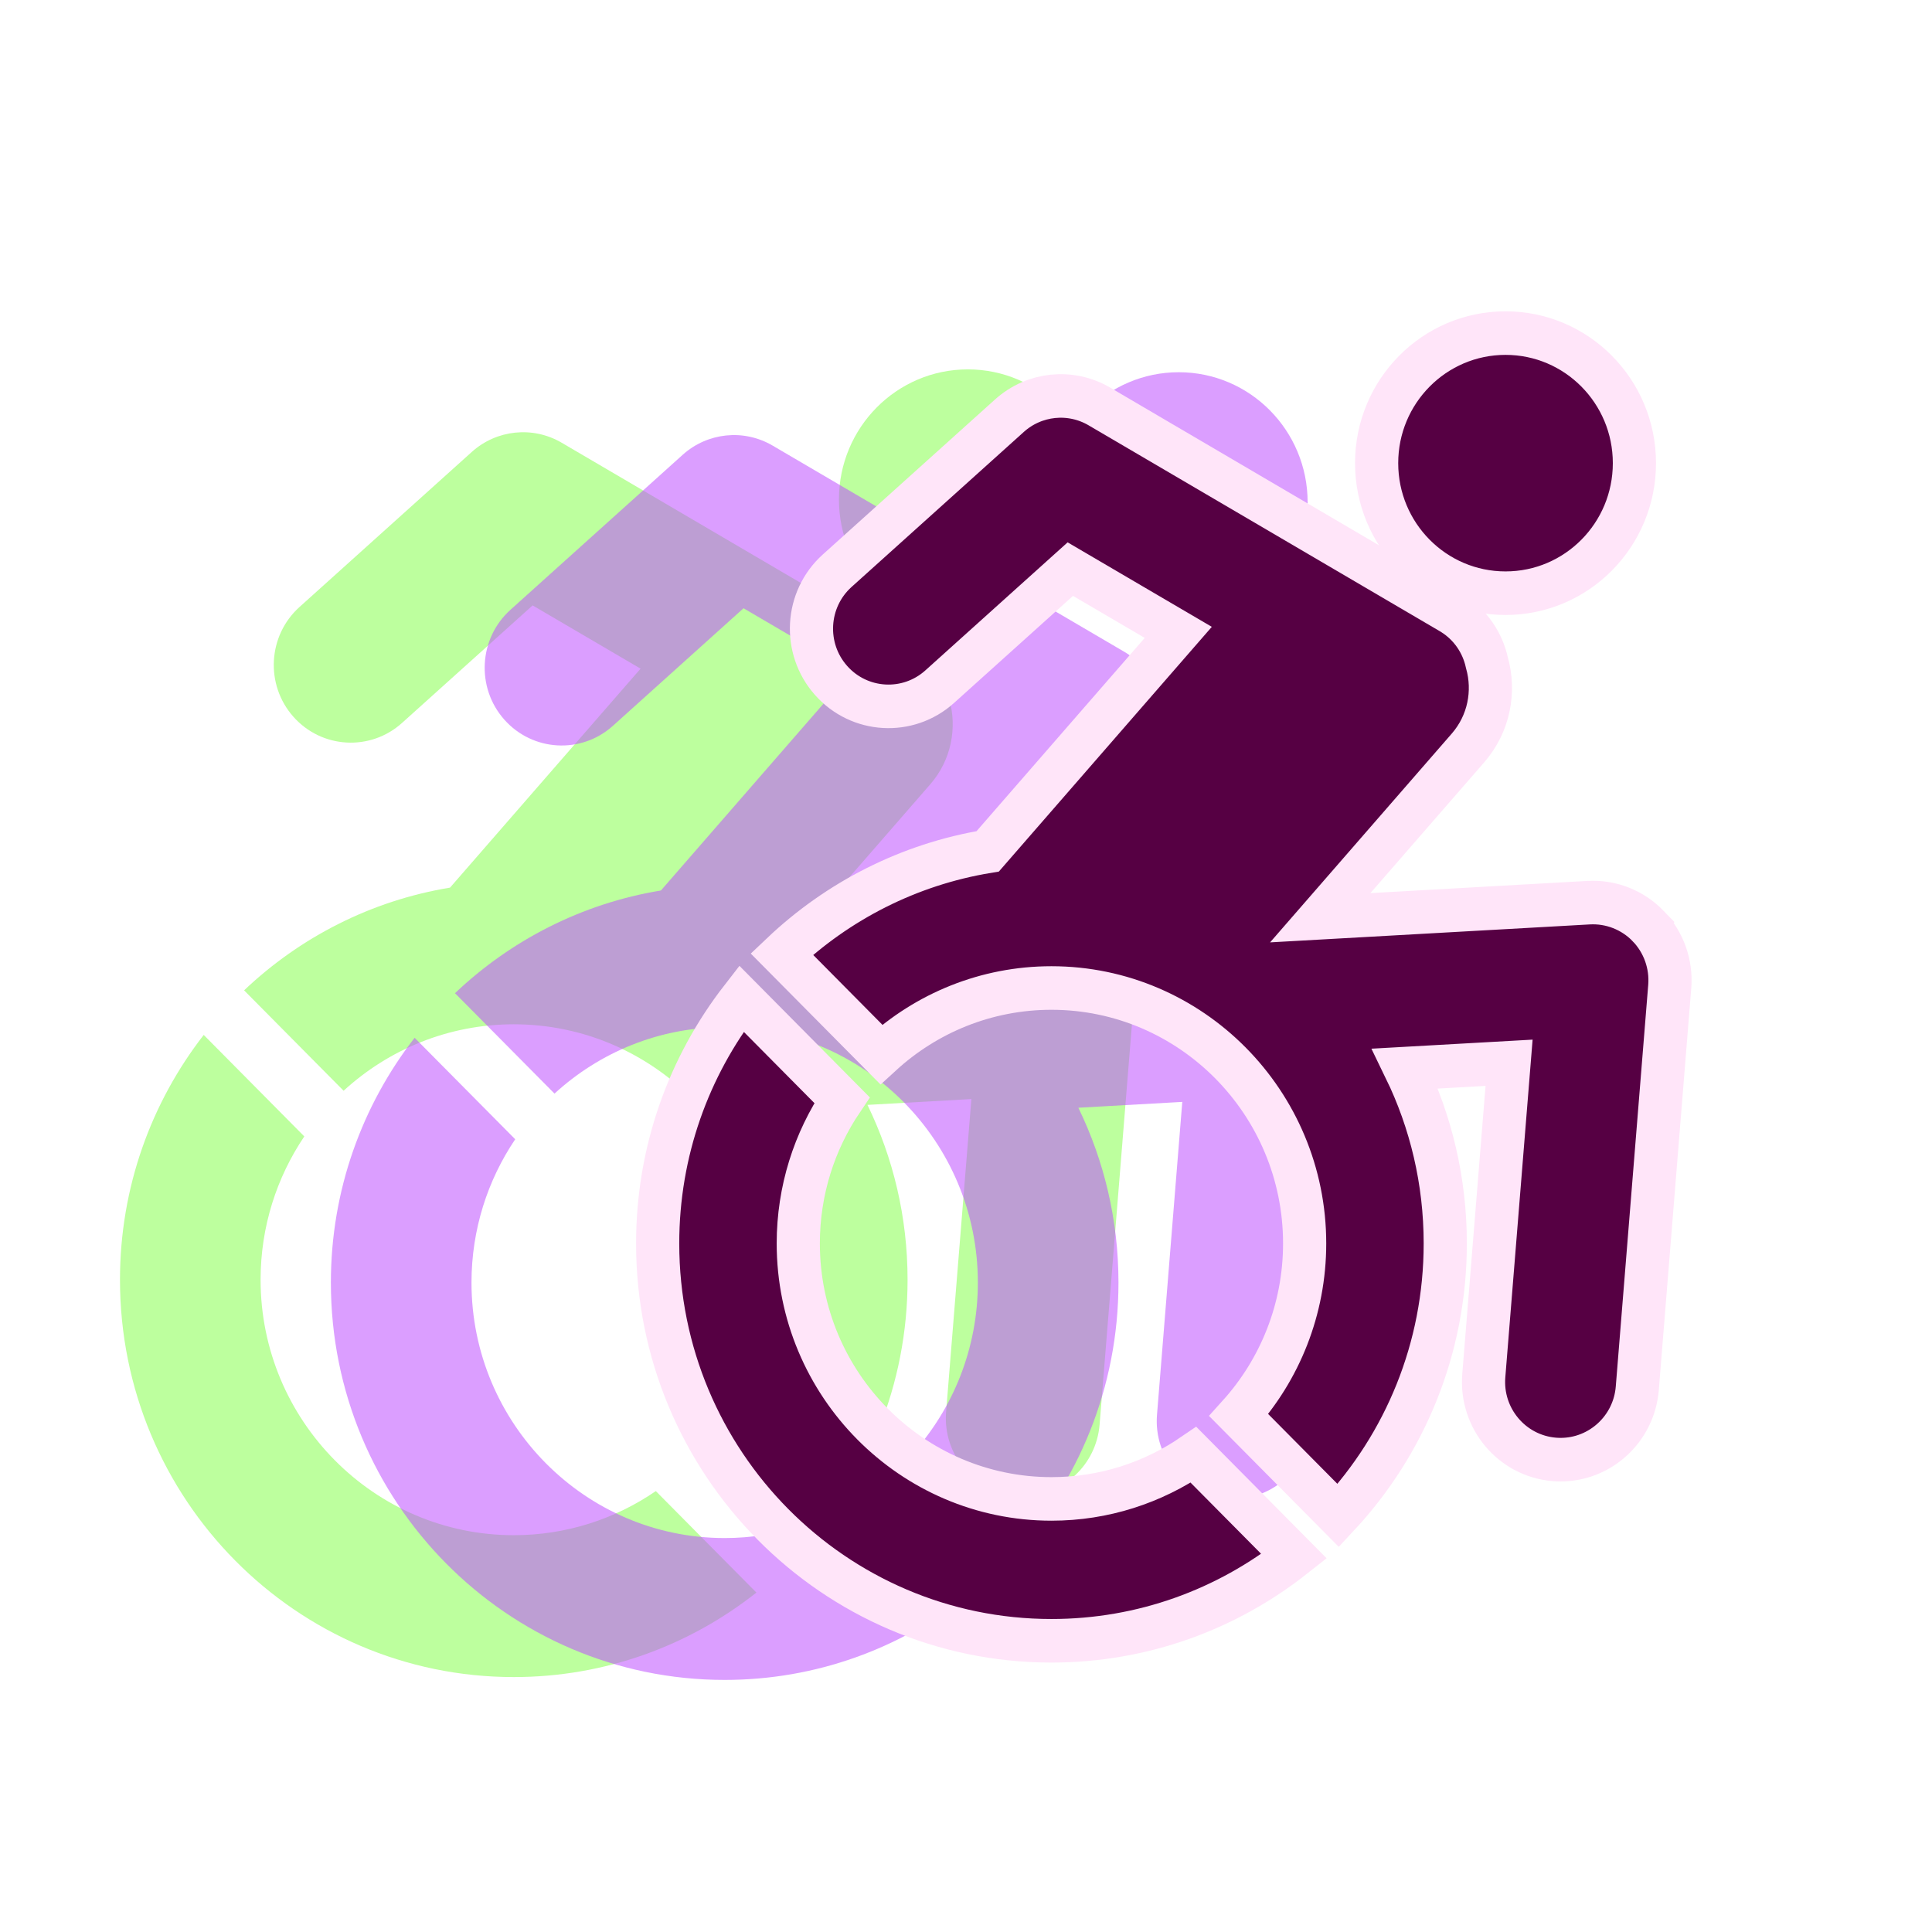 <?xml version="1.0" encoding="UTF-8" standalone="no"?>
<!-- Created with Inkscape (http://www.inkscape.org/) -->

<svg
   xmlns:dc="http://purl.org/dc/elements/1.1/"
   xmlns:cc="http://creativecommons.org/ns#"
   xmlns:rdf="http://www.w3.org/1999/02/22-rdf-syntax-ns#"
   xmlns:svg="http://www.w3.org/2000/svg"
   xmlns="http://www.w3.org/2000/svg"
   xmlns:sodipodi="http://sodipodi.sourceforge.net/DTD/sodipodi-0.dtd"
   xmlns:inkscape="http://www.inkscape.org/namespaces/inkscape"
   width="215mm"
   height="215mm"
   viewBox="0 0 215 215"
   version="1.1"
   id="svg8"
   inkscape:version="0.92.1 r15371"
   sodipodi:docname="homepage-icon-saigon.svg">
  <defs
     id="defs2">
    <filter
       inkscape:label="Wax Print"
       inkscape:menu="Textures"
       inkscape:menu-tooltip="Wax print on tissue texture"
       height="1.4"
       y="-0.2"
       width="1.4"
       x="-0.2"
       style="color-interpolation-filters:sRGB;"
       id="filter13255">
      <feGaussianBlur
         stdDeviation="3"
         in="SourceGraphic"
         result="result1"
         id="feGaussianBlur13241" />
      <feTurbulence
         type="turbulence"
         baseFrequency="0.05"
         numOctaves="5"
         result="result0"
         id="feTurbulence13243" />
      <feDisplacementMap
         in2="result0"
         in="result1"
         xChannelSelector="R"
         yChannelSelector="G"
         scale="3"
         result="result2"
         id="feDisplacementMap13245" />
      <feBlend
         result="result5"
         in="result2"
         mode="multiply"
         in2="result2"
         id="feBlend13247" />
      <feGaussianBlur
         stdDeviation="5"
         in="result2"
         result="result4"
         id="feGaussianBlur13249" />
      <feComposite
         operator="arithmetic"
         in2="result5"
         in="result4"
         k2="0.25"
         k3="1"
         k1="1"
         id="feComposite13251" />
      <feComposite
         operator="in"
         in2="result2"
         id="feComposite13253"
         result="fbSourceGraphic" />
      <feColorMatrix
         result="fbSourceGraphicAlpha"
         in="fbSourceGraphic"
         values="0 0 0 -1 0 0 0 0 -1 0 0 0 0 -1 0 0 0 0 1 0"
         id="feColorMatrix13671" />
      <feGaussianBlur
         id="feGaussianBlur13673"
         in="fbSourceGraphic"
         stdDeviation="2.67 1.96"
         result="blur1" />
      <feTurbulence
         id="feTurbulence13675"
         type="turbulence"
         baseFrequency="0.057"
         numOctaves="1"
         seed="39"
         result="turbulence" />
      <feDisplacementMap
         in2="turbulence"
         id="feDisplacementMap13677"
         in="blur1"
         xChannelSelector="R"
         yChannelSelector="G"
         scale="11.2"
         result="map" />
      <feGaussianBlur
         id="feGaussianBlur13679"
         in="map"
         stdDeviation="0.01"
         result="blur2" />
      <feComposite
         in2="map"
         id="feComposite13681"
         in="blur2"
         operator="over"
         result="fbSourceGraphic" />
      <feColorMatrix
         result="fbSourceGraphicAlpha"
         in="fbSourceGraphic"
         values="0 0 0 -1 0 0 0 0 -1 0 0 0 0 -1 0 0 0 0 1 0"
         id="feColorMatrix13683" />
      <feGaussianBlur
         id="feGaussianBlur13685"
         result="result1"
         in="fbSourceGraphic"
         stdDeviation="2" />
      <feTurbulence
         id="feTurbulence13687"
         result="result0"
         numOctaves="5"
         baseFrequency="0.05"
         type="fractalNoise" />
      <feDisplacementMap
         in2="result0"
         id="feDisplacementMap13689"
         result="result2"
         scale="10"
         yChannelSelector="G"
         xChannelSelector="R"
         in="result1" />
      <feColorMatrix
         id="feColorMatrix13691"
         values="1 0 0 0 0 0 1 0 0 0 0 0 1 0 0 0 0 0 10 0 "
         result="result3" />
      <feBlend
         in2="result3"
         id="feBlend13693"
         mode="multiply"
         in="result2"
         result="result5" />
      <feGaussianBlur
         id="feGaussianBlur13695"
         result="result4"
         in="result3"
         stdDeviation="5" />
      <feComposite
         in2="result5"
         id="feComposite13697"
         k1="0.5"
         k3="1.5"
         k2="0.15"
         in="result4"
         operator="arithmetic"
         result="result6" />
      <feComposite
         in2="result4"
         id="feComposite13699"
         operator="in"
         in="result6"
         result="fbSourceGraphic" />
      <feColorMatrix
         result="fbSourceGraphicAlpha"
         in="fbSourceGraphic"
         values="0 0 0 -1 0 0 0 0 -1 0 0 0 0 -1 0 0 0 0 1 0"
         id="feColorMatrix16441" />
      <feGaussianBlur
         id="feGaussianBlur16443"
         result="result1"
         in="fbSourceGraphic"
         stdDeviation="2" />
      <feTurbulence
         id="feTurbulence16445"
         result="result0"
         numOctaves="5"
         baseFrequency="0.05"
         type="fractalNoise" />
      <feDisplacementMap
         in2="result0"
         id="feDisplacementMap16447"
         result="result2"
         scale="10"
         yChannelSelector="G"
         xChannelSelector="R"
         in="result1" />
      <feColorMatrix
         id="feColorMatrix16449"
         values="1 0 0 0 0 0 1 0 0 0 0 0 1 0 0 0 0 0 10 0 "
         result="result3" />
      <feBlend
         in2="result3"
         id="feBlend16451"
         mode="multiply"
         in="result2"
         result="result5" />
      <feGaussianBlur
         id="feGaussianBlur16453"
         result="result4"
         in="result3"
         stdDeviation="5" />
      <feComposite
         in2="result5"
         id="feComposite16455"
         k1="0.5"
         k3="1.5"
         k2="0.15"
         in="result4"
         operator="arithmetic"
         result="result6" />
      <feComposite
         in2="result4"
         id="feComposite16457"
         operator="in"
         in="result6" />
    </filter>
    <filter
       inkscape:label="Watercolor"
       inkscape:menu="Textures"
       inkscape:menu-tooltip="Cloudy watercolor effect"
       height="2"
       y="-0.5"
       width="1.6"
       x="-0.3"
       style="color-interpolation-filters:sRGB;"
       id="filter13273">
      <feGaussianBlur
         result="result1"
         in="SourceGraphic"
         stdDeviation="2"
         id="feGaussianBlur13257" />
      <feTurbulence
         result="result0"
         numOctaves="5"
         baseFrequency="0.05"
         type="fractalNoise"
         id="feTurbulence13259" />
      <feDisplacementMap
         result="result2"
         scale="10"
         yChannelSelector="G"
         xChannelSelector="R"
         in="result1"
         in2="result0"
         id="feDisplacementMap13261" />
      <feColorMatrix
         values="1 0 0 0 0 0 1 0 0 0 0 0 1 0 0 0 0 0 10 0 "
         result="result3"
         id="feColorMatrix13263" />
      <feBlend
         mode="multiply"
         in="result2"
         result="result5"
         in2="result3"
         id="feBlend13265" />
      <feGaussianBlur
         result="result4"
         in="result3"
         stdDeviation="5"
         id="feGaussianBlur13267" />
      <feComposite
         k1="0.5"
         k3="1.5"
         k2="0.15"
         in="result4"
         in2="result5"
         operator="arithmetic"
         result="result6"
         id="feComposite13269" />
      <feComposite
         operator="in"
         in="result6"
         in2="result4"
         id="feComposite13271"
         result="fbSourceGraphic" />
      <feColorMatrix
         result="fbSourceGraphicAlpha"
         in="fbSourceGraphic"
         values="0 0 0 -1 0 0 0 0 -1 0 0 0 0 -1 0 0 0 0 1 0"
         id="feColorMatrix13313" />
      <feGaussianBlur
         id="feGaussianBlur13315"
         stdDeviation="15"
         result="result8"
         in="fbSourceGraphic" />
      <feTurbulence
         id="feTurbulence13317"
         seed="27"
         result="result7"
         type="fractalNoise"
         numOctaves="5"
         baseFrequency="0.025" />
      <feComposite
         in2="result8"
         id="feComposite13319"
         result="result6"
         operator="over"
         in="result7" />
      <feColorMatrix
         id="feColorMatrix13321"
         result="result9"
         values="1 0 0 0 0 0 1 0 0 0 0 0 1 0 0 0 0 0 6 -4 " />
      <feDisplacementMap
         in2="result9"
         id="feDisplacementMap13323"
         in="result7"
         xChannelSelector="A"
         yChannelSelector="A"
         scale="45"
         result="result4" />
      <feComposite
         in2="result4"
         id="feComposite13325"
         result="result2"
         operator="in"
         in="result8" />
      <feComposite
         in2="result9"
         id="feComposite13327"
         result="fbSourceGraphic"
         in="result2"
         operator="in" />
      <feComposite
         in2="fbSourceGraphic"
         id="feComposite13329"
         operator="arithmetic"
         k2="1"
         k1="0.5"
         in="fbSourceGraphic"
         result="result91" />
      <feBlend
         in2="result91"
         id="feBlend13331"
         in="fbSourceGraphic"
         mode="multiply" />
    </filter>
    <filter
       inkscape:label="Watercolor"
       inkscape:menu="Textures"
       inkscape:menu-tooltip="Cloudy watercolor effect"
       height="2"
       y="-0.5"
       width="1.6"
       x="-0.3"
       style="color-interpolation-filters:sRGB;"
       id="filter13291">
      <feGaussianBlur
         result="result1"
         in="SourceGraphic"
         stdDeviation="2"
         id="feGaussianBlur13275" />
      <feTurbulence
         result="result0"
         numOctaves="5"
         baseFrequency="0.05"
         type="fractalNoise"
         id="feTurbulence13277" />
      <feDisplacementMap
         result="result2"
         scale="10"
         yChannelSelector="G"
         xChannelSelector="R"
         in="result1"
         in2="result0"
         id="feDisplacementMap13279" />
      <feColorMatrix
         values="1 0 0 0 0 0 1 0 0 0 0 0 1 0 0 0 0 0 10 0 "
         result="result3"
         id="feColorMatrix13281" />
      <feBlend
         mode="multiply"
         in="result2"
         result="result5"
         in2="result3"
         id="feBlend13283" />
      <feGaussianBlur
         result="result4"
         in="result3"
         stdDeviation="5"
         id="feGaussianBlur13285" />
      <feComposite
         k1="0.5"
         k3="1.5"
         k2="0.15"
         in="result4"
         in2="result5"
         operator="arithmetic"
         result="result6"
         id="feComposite13287" />
      <feComposite
         operator="in"
         in="result6"
         in2="result4"
         id="feComposite13289"
         result="fbSourceGraphic" />
      <feColorMatrix
         result="fbSourceGraphicAlpha"
         in="fbSourceGraphic"
         values="0 0 0 -1 0 0 0 0 -1 0 0 0 0 -1 0 0 0 0 1 0"
         id="feColorMatrix13293" />
      <feGaussianBlur
         id="feGaussianBlur13295"
         stdDeviation="15"
         result="result8"
         in="fbSourceGraphic" />
      <feTurbulence
         id="feTurbulence13297"
         seed="27"
         result="result7"
         type="fractalNoise"
         numOctaves="5"
         baseFrequency="0.025" />
      <feComposite
         in2="result8"
         id="feComposite13299"
         result="result6"
         operator="over"
         in="result7" />
      <feColorMatrix
         id="feColorMatrix13301"
         result="result9"
         values="1 0 0 0 0 0 1 0 0 0 0 0 1 0 0 0 0 0 6 -4 " />
      <feDisplacementMap
         in2="result9"
         id="feDisplacementMap13303"
         in="result7"
         xChannelSelector="A"
         yChannelSelector="A"
         scale="45"
         result="result4" />
      <feComposite
         in2="result4"
         id="feComposite13305"
         result="result2"
         operator="in"
         in="result8" />
      <feComposite
         in2="result9"
         id="feComposite13307"
         result="fbSourceGraphic"
         in="result2"
         operator="in" />
      <feComposite
         in2="fbSourceGraphic"
         id="feComposite13309"
         operator="arithmetic"
         k2="1"
         k1="0.5"
         in="fbSourceGraphic"
         result="result91" />
      <feBlend
         in2="result91"
         id="feBlend13311"
         in="fbSourceGraphic"
         mode="multiply" />
    </filter>
  </defs>
  <sodipodi:namedview
     id="base"
     pagecolor="#ffffff"
     bordercolor="#666666"
     borderopacity="1.0"
     inkscape:pageopacity="0.0"
     inkscape:pageshadow="2"
     inkscape:zoom="0.7"
     inkscape:cx="-20.689448"
     inkscape:cy="331.42857"
     inkscape:document-units="mm"
     inkscape:current-layer="layer1"
     showgrid="false"
     inkscape:window-width="1920"
     inkscape:window-height="986"
     inkscape:window-x="-11"
     inkscape:window-y="-11"
     inkscape:window-maximized="1"
     showguides="true"
     inkscape:guide-bbox="true">
    <sodipodi:guide
       position="86.935,-77.485"
       orientation="0,1"
       id="guide12695"
       inkscape:locked="false" />
  </sodipodi:namedview>
  <g
     inkscape:label="Layer 1"
     inkscape:groupmode="layer"
     id="layer1"
     style="display:inline"
     transform="translate(0,-82)">
    <g
       id="g4505-7-4"
       transform="matrix(0.223,0,0,0.225,-62.307,106.384)"
       style="display:inline;fill:#87ff4d;fill-opacity:0.544;stroke:none;stroke-width:21.545;stroke-linecap:round;stroke-miterlimit:3.9;stroke-dasharray:none;stroke-opacity:0.669;paint-order:stroke markers fill;">
      <path
         id="path4499-0-8"
         d="M 833.556,367.574 C 825.803,359.619 814.97,355.419 803.9,356.025 l -133.981,7.458 73.733,-83.975 c 10.504,-11.962 13.505,-27.908 9.444,-42.157 -2.143,-9.764 -8.056,-18.648 -17.14,-24.324 -0.279,-0.199 -176.247,-102.423 -176.247,-102.423 -14.369,-8.347 -32.475,-6.508 -44.875,4.552 l -85.958,76.676 c -15.837,14.126 -17.224,38.416 -3.097,54.254 14.128,15.836 38.419,17.227 54.255,3.096 l 65.168,-58.131 53.874,31.285 -95.096,108.305 c -39.433,6.431 -74.913,24.602 -102.765,50.801 l 49.66,49.66 c 22.449,-20.412 52.256,-32.871 84.918,-32.871 69.667,0 126.346,56.68 126.346,126.348 0,32.662 -12.459,62.467 -32.869,84.916 l 49.657,49.66 c 33.08,-35.166 53.382,-82.484 53.382,-134.576 0,-31.035 -7.205,-60.384 -20.016,-86.482 l 51.861,-2.889 -12.616,154.75 c -1.725,21.152 14.027,39.695 35.18,41.422 1.059,0.086 2.116,0.127 3.163,0.127 19.806,0 36.621,-15.219 38.257,-35.306 l 16.193,-198.685 c 0.904,-11.071 -3.026,-21.989 -10.775,-29.942 z"
         inkscape:connector-curvature="0"
         style="fill:#87ff4d;fill-opacity:0.544;stroke:none;stroke-width:21.545;stroke-linecap:round;stroke-miterlimit:3.9;stroke-dasharray:none;stroke-opacity:0.669;paint-order:stroke markers fill;" />
      <path
         id="path4501-8-7"
         d="m 762.384,202.965 c 35.523,0 64.317,-28.797 64.317,-64.322 0,-35.523 -28.794,-64.323 -64.317,-64.323 -35.527,0 -64.323,28.8 -64.323,64.323 0,35.525 28.795,64.322 64.323,64.322 z"
         inkscape:connector-curvature="0"
         style="fill:#87ff4d;fill-opacity:0.544;stroke:none;stroke-width:21.545;stroke-linecap:round;stroke-miterlimit:3.9;stroke-dasharray:none;stroke-opacity:0.669;paint-order:stroke markers fill;" />
      <path
         id="path4503-3-6"
         d="m 535.794,650.926 c -69.668,0 -126.348,-56.68 -126.348,-126.348 0,-26.256 8.056,-50.66 21.817,-70.887 l -50.196,-50.195 c -26.155,33.377 -41.791,75.393 -41.791,121.082 0,108.535 87.983,196.517 196.518,196.517 45.691,0 87.703,-15.636 121.079,-41.792 L 606.678,629.11 c -20.226,13.757 -44.63,21.816 -70.884,21.816 z"
         inkscape:connector-curvature="0"
         style="fill:#87ff4d;fill-opacity:0.544;stroke:none;stroke-width:21.545;stroke-linecap:round;stroke-miterlimit:3.9;stroke-dasharray:none;stroke-opacity:0.669;paint-order:stroke markers fill;" />
    </g>
    <g
       id="g4505-7"
       transform="matrix(0.223,0,0,0.225,-38.837,106.701)"
       style="display:inline;fill:#be4dff;fill-opacity:0.544;stroke:none;stroke-width:21.545;stroke-linecap:round;stroke-miterlimit:3.9;stroke-dasharray:none;stroke-opacity:0.669;paint-order:stroke markers fill;">
      <path
         id="path4499-0"
         d="M 833.556,367.574 C 825.803,359.619 814.97,355.419 803.9,356.025 l -133.981,7.458 73.733,-83.975 c 10.504,-11.962 13.505,-27.908 9.444,-42.157 -2.143,-9.764 -8.056,-18.648 -17.14,-24.324 -0.279,-0.199 -176.247,-102.423 -176.247,-102.423 -14.369,-8.347 -32.475,-6.508 -44.875,4.552 l -85.958,76.676 c -15.837,14.126 -17.224,38.416 -3.097,54.254 14.128,15.836 38.419,17.227 54.255,3.096 l 65.168,-58.131 53.874,31.285 -95.096,108.305 c -39.433,6.431 -74.913,24.602 -102.765,50.801 l 49.66,49.66 c 22.449,-20.412 52.256,-32.871 84.918,-32.871 69.667,0 126.346,56.68 126.346,126.348 0,32.662 -12.459,62.467 -32.869,84.916 l 49.657,49.66 c 33.08,-35.166 53.382,-82.484 53.382,-134.576 0,-31.035 -7.205,-60.384 -20.016,-86.482 l 51.861,-2.889 -12.616,154.75 c -1.725,21.152 14.027,39.695 35.18,41.422 1.059,0.086 2.116,0.127 3.163,0.127 19.806,0 36.621,-15.219 38.257,-35.306 l 16.193,-198.685 c 0.904,-11.071 -3.026,-21.989 -10.775,-29.942 z"
         inkscape:connector-curvature="0"
         style="fill:#be4dff;fill-opacity:0.544;stroke:none;stroke-width:21.545;stroke-linecap:round;stroke-miterlimit:3.9;stroke-dasharray:none;stroke-opacity:0.669;paint-order:stroke markers fill;" />
      <path
         id="path4501-8"
         d="m 762.384,202.965 c 35.523,0 64.317,-28.797 64.317,-64.322 0,-35.523 -28.794,-64.323 -64.317,-64.323 -35.527,0 -64.323,28.8 -64.323,64.323 0,35.525 28.795,64.322 64.323,64.322 z"
         inkscape:connector-curvature="0"
         style="fill:#be4dff;fill-opacity:0.544;stroke:none;stroke-width:21.545;stroke-linecap:round;stroke-miterlimit:3.9;stroke-dasharray:none;stroke-opacity:0.669;paint-order:stroke markers fill;" />
      <path
         id="path4503-3"
         d="m 535.794,650.926 c -69.668,0 -126.348,-56.68 -126.348,-126.348 0,-26.256 8.056,-50.66 21.817,-70.887 l -50.196,-50.195 c -26.155,33.377 -41.791,75.393 -41.791,121.082 0,108.535 87.983,196.517 196.518,196.517 45.691,0 87.703,-15.636 121.079,-41.792 L 606.678,629.11 c -20.226,13.757 -44.63,21.816 -70.884,21.816 z"
         inkscape:connector-curvature="0"
         style="fill:#be4dff;fill-opacity:0.544;stroke:none;stroke-width:21.545;stroke-linecap:round;stroke-miterlimit:3.9;stroke-dasharray:none;stroke-opacity:0.669;paint-order:stroke markers fill;" />
    </g>
    <g
       id="g4505"
       transform="matrix(0.223,0,0,0.225,-2.471,102.346)"
       style="fill:#560043;fill-opacity:1;stroke:#ffe5f9;stroke-width:21.545;stroke-linecap:round;stroke-miterlimit:3.9;stroke-dasharray:none;stroke-opacity:1;paint-order:stroke markers fill;">
      <path
         id="path4499"
         d="M 833.556,367.574 C 825.803,359.619 814.97,355.419 803.9,356.025 l -133.981,7.458 73.733,-83.975 c 10.504,-11.962 13.505,-27.908 9.444,-42.157 -2.143,-9.764 -8.056,-18.648 -17.14,-24.324 -0.279,-0.199 -176.247,-102.423 -176.247,-102.423 -14.369,-8.347 -32.475,-6.508 -44.875,4.552 l -85.958,76.676 c -15.837,14.126 -17.224,38.416 -3.097,54.254 14.128,15.836 38.419,17.227 54.255,3.096 l 65.168,-58.131 53.874,31.285 -95.096,108.305 c -39.433,6.431 -74.913,24.602 -102.765,50.801 l 49.66,49.66 c 22.449,-20.412 52.256,-32.871 84.918,-32.871 69.667,0 126.346,56.68 126.346,126.348 0,32.662 -12.459,62.467 -32.869,84.916 l 49.657,49.66 c 33.08,-35.166 53.382,-82.484 53.382,-134.576 0,-31.035 -7.205,-60.384 -20.016,-86.482 l 51.861,-2.889 -12.616,154.75 c -1.725,21.152 14.027,39.695 35.18,41.422 1.059,0.086 2.116,0.127 3.163,0.127 19.806,0 36.621,-15.219 38.257,-35.306 l 16.193,-198.685 c 0.904,-11.071 -3.026,-21.989 -10.775,-29.942 z"
         inkscape:connector-curvature="0"
         style="fill:#560043;fill-opacity:1;stroke:#ffe5f9;stroke-width:21.545;stroke-linecap:round;stroke-miterlimit:3.9;stroke-dasharray:none;stroke-opacity:1;paint-order:stroke markers fill;" />
      <path
         id="path4501"
         d="m 762.384,202.965 c 35.523,0 64.317,-28.797 64.317,-64.322 0,-35.523 -28.794,-64.323 -64.317,-64.323 -35.527,0 -64.323,28.8 -64.323,64.323 0,35.525 28.795,64.322 64.323,64.322 z"
         inkscape:connector-curvature="0"
         style="fill:#560043;fill-opacity:1;stroke:#ffe5f9;stroke-width:21.545;stroke-linecap:round;stroke-miterlimit:3.9;stroke-dasharray:none;stroke-opacity:1;paint-order:stroke markers fill;" />
      <path
         id="path4503"
         d="m 535.794,650.926 c -69.668,0 -126.348,-56.68 -126.348,-126.348 0,-26.256 8.056,-50.66 21.817,-70.887 l -50.196,-50.195 c -26.155,33.377 -41.791,75.393 -41.791,121.082 0,108.535 87.983,196.517 196.518,196.517 45.691,0 87.703,-15.636 121.079,-41.792 L 606.678,629.11 c -20.226,13.757 -44.63,21.816 -70.884,21.816 z"
         inkscape:connector-curvature="0"
         style="fill:#560043;fill-opacity:1;stroke:#ffe5f9;stroke-width:21.545;stroke-linecap:round;stroke-miterlimit:3.9;stroke-dasharray:none;stroke-opacity:1;paint-order:stroke markers fill;" />
    </g>
    <g
       transform="matrix(0.223,0,0,0.225,-29.746,100.989)"
       id="g4564" />
  </g>
  <g
     inkscape:groupmode="layer"
     id="layer2"
     inkscape:label="Layer 2"
     transform="translate(0,-82)" />
</svg>
